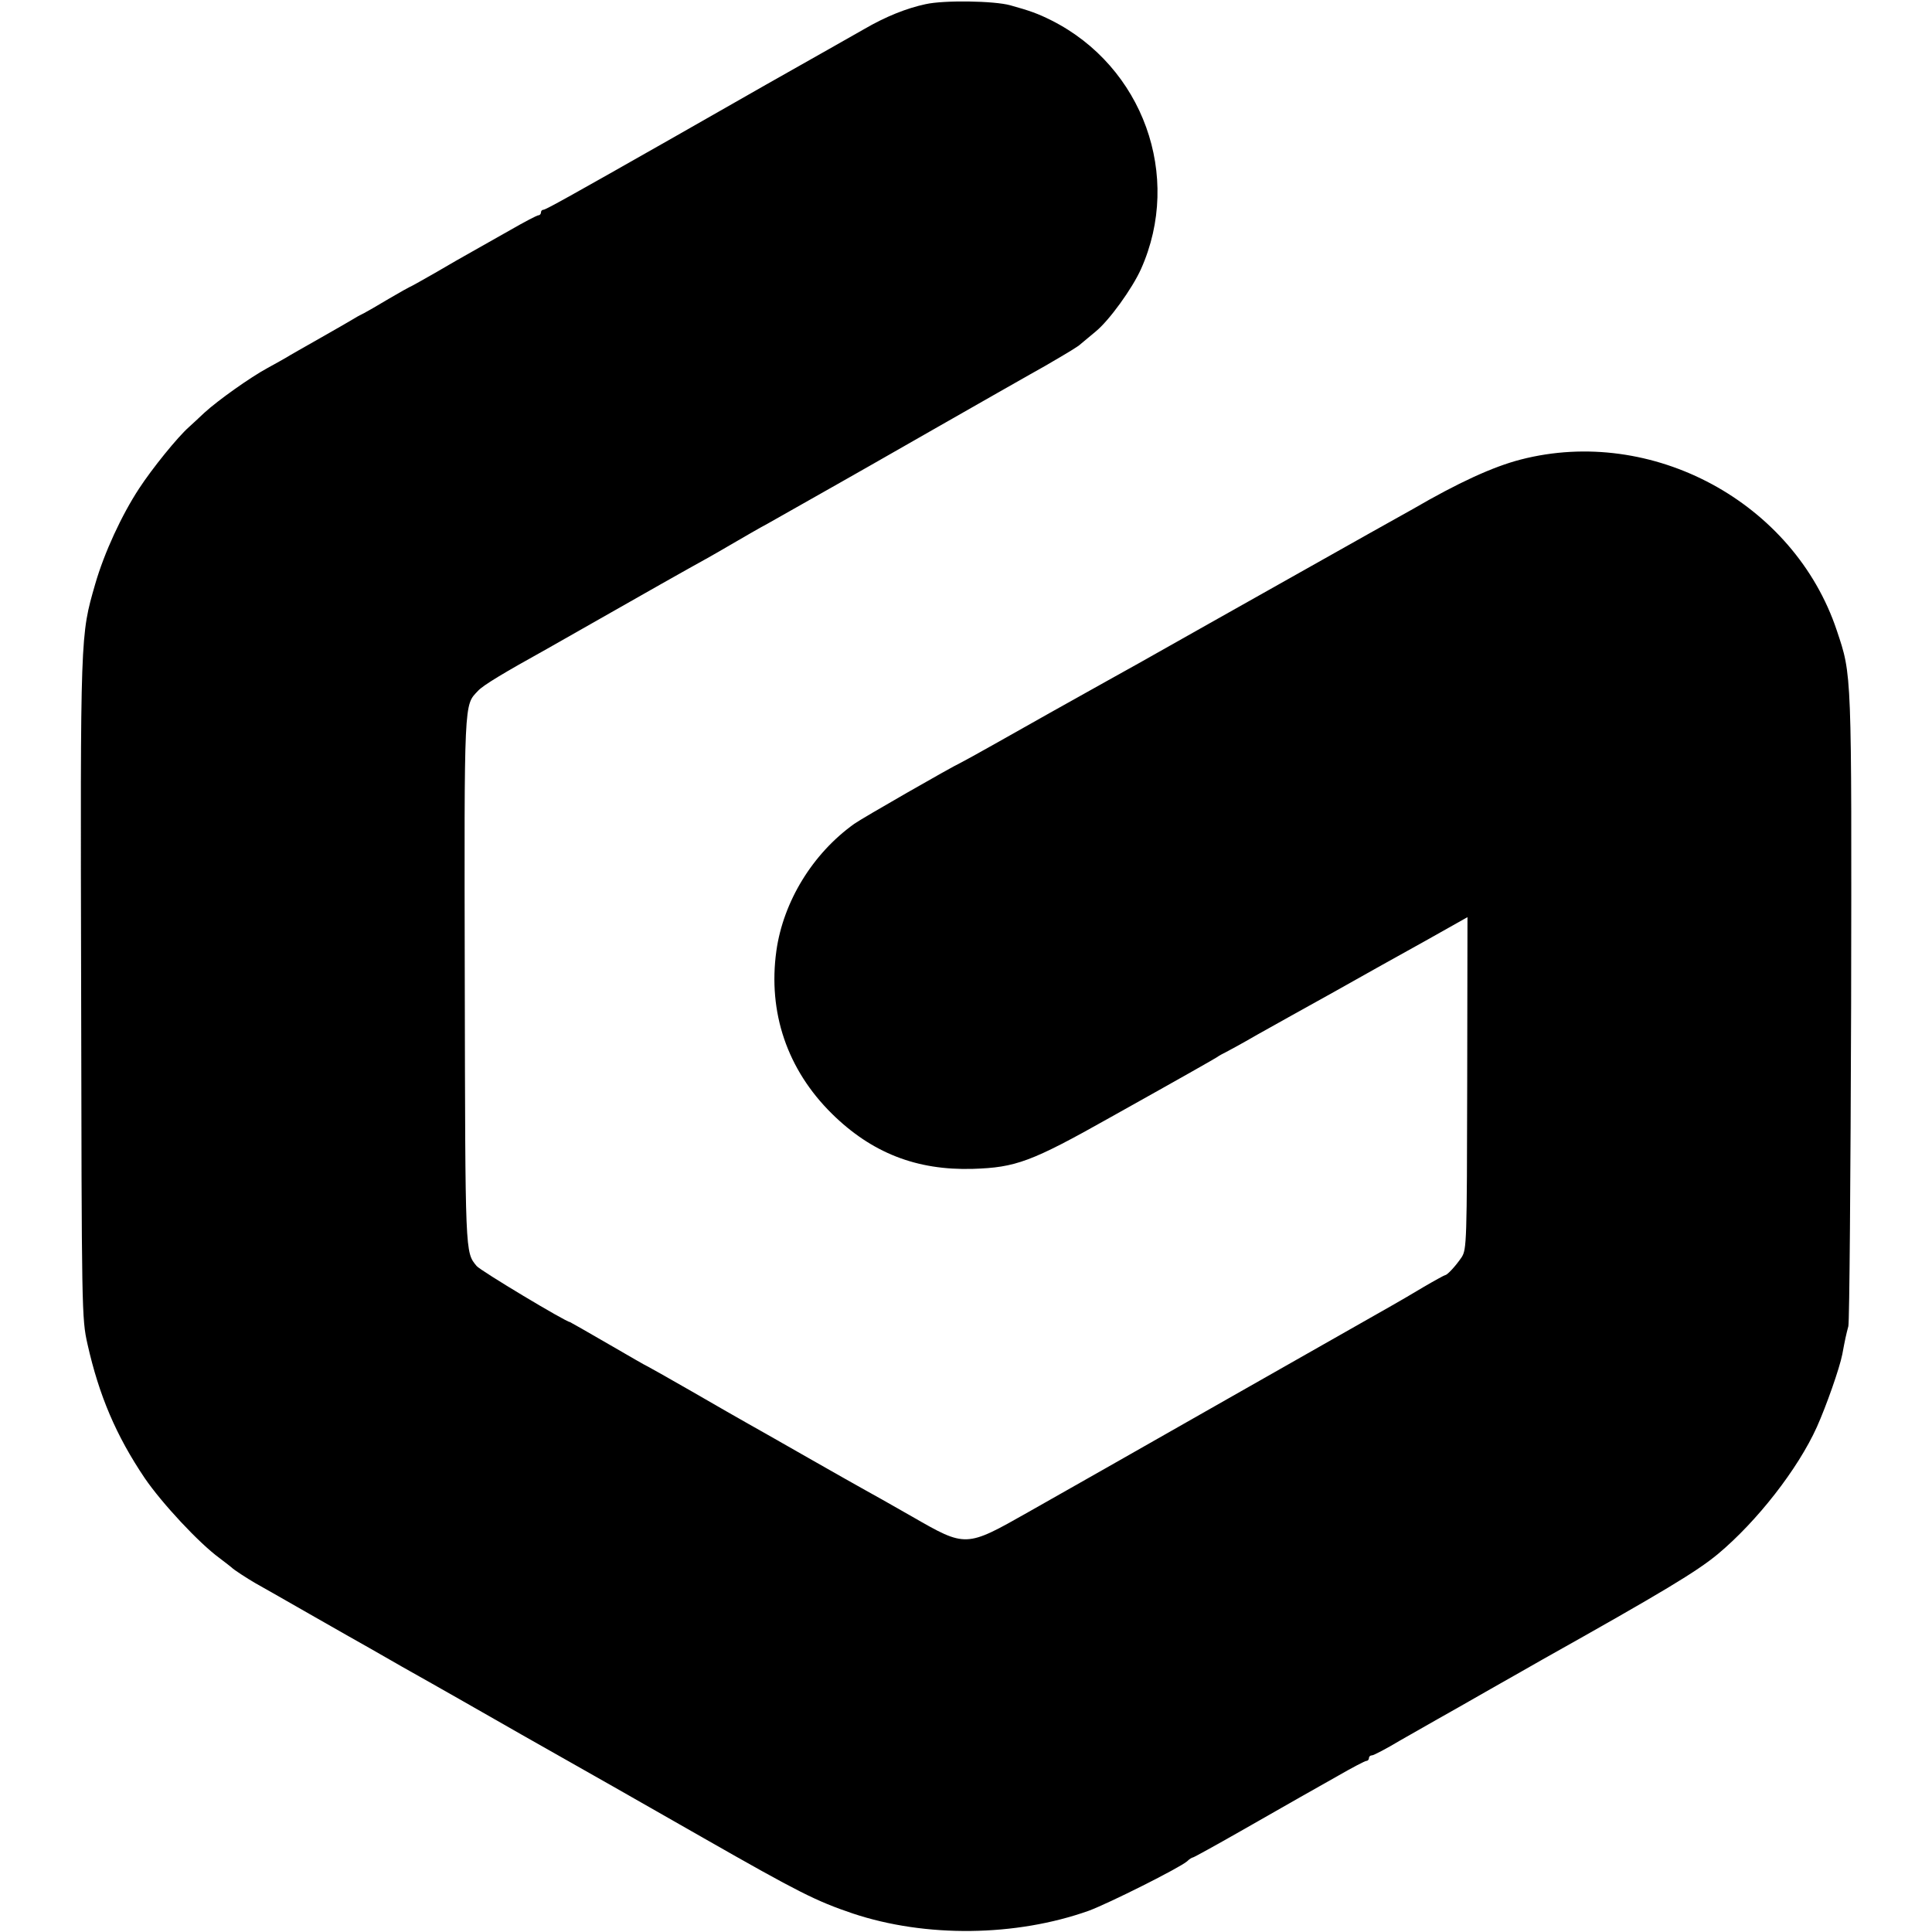 <?xml version="1.0" standalone="no"?>
<!DOCTYPE svg PUBLIC "-//W3C//DTD SVG 20010904//EN"
 "http://www.w3.org/TR/2001/REC-SVG-20010904/DTD/svg10.dtd">
<svg version="1.0" xmlns="http://www.w3.org/2000/svg"
 width="700pt" height="700pt" viewBox="0 0 700 700"
 preserveAspectRatio="xMidYMid meet">
<g transform="translate(0,700) scale(0.1,-0.1)"
fill="#000000" stroke="none">
<path d="M3354 6985 c-70 -15 -145 -45 -224 -91 -30 -17 -190 -108 -355 -201
-165 -94 -316 -180 -335 -191 -373 -212 -463 -262 -471 -262 -5 0 -9 -4 -9
-10 0 -5 -4 -10 -9 -10 -5 0 -51 -24 -103 -54 -51 -29 -113 -64 -138 -78 -25
-14 -85 -48 -134 -77 -49 -28 -90 -51 -92 -51 -1 0 -35 -19 -76 -43 -40 -24
-80 -47 -88 -51 -8 -4 -24 -12 -35 -19 -11 -7 -67 -39 -125 -72 -58 -33 -113
-64 -122 -70 -9 -5 -40 -23 -68 -38 -63 -34 -181 -118 -229 -162 -20 -19 -45
-42 -56 -52 -42 -37 -134 -151 -181 -223 -63 -96 -126 -232 -159 -346 -54
-188 -54 -172 -51 -1464 2 -1178 2 -1196 23 -1290 42 -187 104 -332 207 -485
62 -91 197 -236 271 -290 22 -17 42 -32 45 -35 6 -7 59 -41 85 -56 11 -6 99
-56 195 -111 96 -55 195 -111 220 -125 25 -14 77 -44 117 -67 39 -22 89 -50
110 -62 21 -12 166 -94 323 -184 157 -89 305 -173 330 -187 25 -14 172 -98
328 -187 347 -198 409 -229 542 -274 264 -88 591 -84 855 10 73 27 328 155
356 179 8 8 18 14 21 14 3 0 81 43 174 96 93 53 189 108 214 122 25 14 87 49
138 78 52 30 98 54 103 54 5 0 9 5 9 10 0 6 5 10 11 10 6 0 52 24 102 54 51
29 112 64 137 78 25 14 110 62 190 108 80 45 165 94 190 108 435 244 558 318
635 382 141 118 289 307 358 460 34 76 82 212 92 263 10 54 14 72 22 102 4 17
8 539 10 1160 2 1222 3 1196 -52 1361 -155 464 -669 742 -1145 619 -101 -26
-227 -84 -392 -180 -15 -8 -252 -141 -447 -251 -31 -17 -159 -90 -286 -161
-260 -147 -305 -172 -372 -209 -113 -63 -306 -171 -408 -229 -60 -34 -117 -65
-125 -69 -31 -14 -359 -202 -385 -221 -151 -108 -257 -282 -282 -460 -31 -223
39 -430 201 -590 144 -142 307 -206 511 -200 155 5 211 25 497 186 288 161
372 209 388 219 8 6 22 13 30 17 8 4 60 32 115 64 55 31 181 101 280 156 99
56 248 139 331 185 l151 85 -1 -601 c-1 -578 -2 -602 -20 -631 -21 -31 -52
-65 -60 -65 -2 0 -37 -19 -78 -43 -40 -24 -93 -55 -118 -69 -25 -14 -292 -166
-595 -338 -302 -172 -626 -356 -720 -409 -226 -128 -225 -128 -420 -16 -77 44
-153 87 -170 96 -16 9 -109 61 -205 116 -96 55 -195 111 -220 125 -25 14 -116
66 -204 117 -87 50 -160 91 -161 91 -2 0 -64 36 -140 80 -76 44 -139 80 -140
80 -14 0 -324 186 -338 203 -42 51 -41 37 -43 1032 -2 1030 -3 998 48 1052 18
20 93 65 248 151 25 14 137 78 250 142 113 64 232 132 265 150 33 18 101 56
150 85 50 29 110 64 135 77 37 21 168 95 265 150 11 6 162 92 335 191 173 99
332 189 353 201 21 12 46 26 55 31 86 50 119 70 128 79 7 6 31 26 54 45 49 40
132 155 164 226 151 337 7 734 -324 901 -50 25 -78 35 -150 55 -58 16 -239 19
-306 4z"/>
</g>
</svg>
